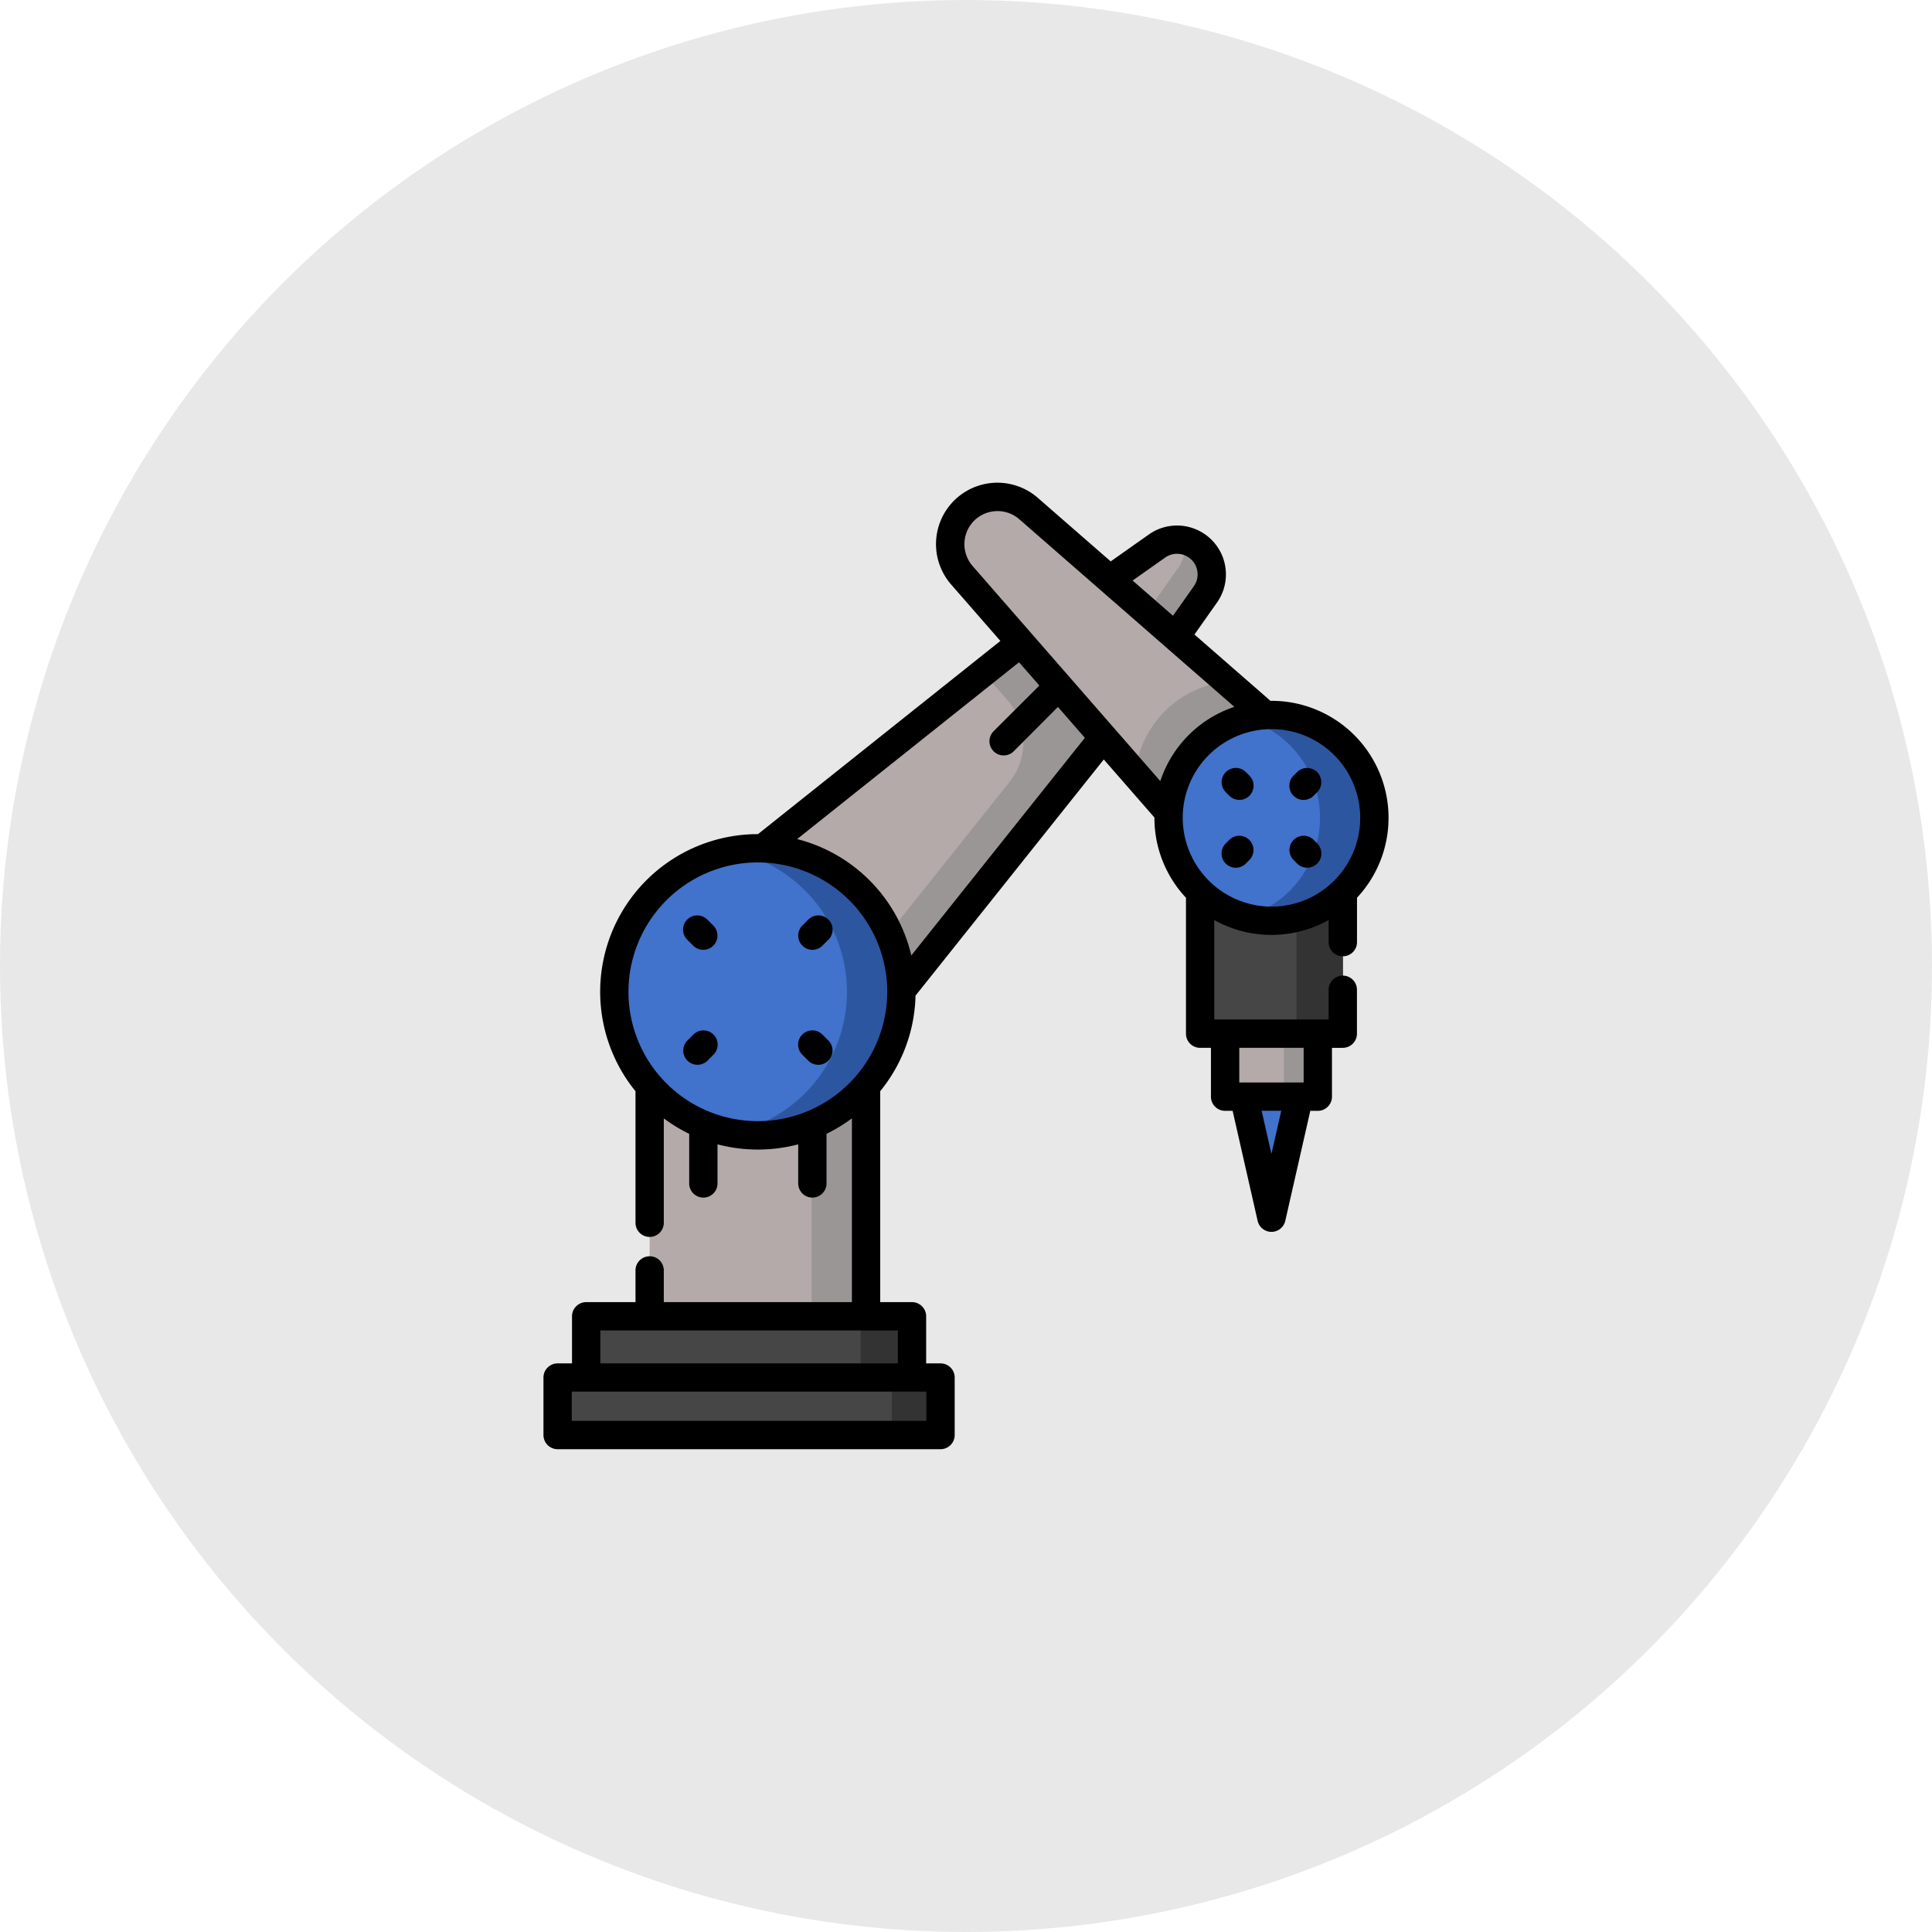 <svg xmlns="http://www.w3.org/2000/svg" width="125" height="125" viewBox="0 0 125 125">
  <g id="Group_1118043" data-name="Group 1118043" transform="translate(-430 -4152.932)">
    <circle id="Ellipse_11952" data-name="Ellipse 11952" cx="62.5" cy="62.5" r="62.5" transform="translate(430 4152.932)" fill="#e8e8e8"/>
    <g id="Group_1117368" data-name="Group 1117368" transform="translate(464.662 4184.17)">
      <path id="Path_908585" data-name="Path 908585" d="M348.4,211.883h9.235v9.766H348.4Zm0,0" transform="translate(-305.413 -186.008)" fill="#464646"/>
      <path id="Path_908586" data-name="Path 908586" d="M399.457,211.883h3v9.766h-3Zm0,0" transform="translate(-350.236 -186.008)" fill="#333"/>
      <path id="Path_908587" data-name="Path 908587" d="M361.648,291.852h6v4.075h-6Zm0,0" transform="translate(-317.045 -256.212)" fill="#b4aaaa"/>
      <path id="Path_908588" data-name="Path 908588" d="M392.8,291.852H395v4.075H392.8Zm0,0" transform="translate(-344.397 -256.212)" fill="#9b9696"/>
      <path id="Path_908589" data-name="Path 908589" d="M373.393,333.057l1.783-7.835h-3.566Zm0,0" transform="translate(-325.79 -285.507)" fill="#4172cc"/>
      <path id="Path_908590" data-name="Path 908590" d="M8,474.055H32.774v3.72H8Zm0,0" transform="translate(-6.584 -416.164)" fill="#464646"/>
      <path id="Path_908591" data-name="Path 908591" d="M185.059,474.055h3.152v3.72h-3.152Zm0,0" transform="translate(-162.021 -416.164)" fill="#333"/>
      <path id="Path_908592" data-name="Path 908592" d="M23.121,441.609H44.2v3.962H23.121Zm0,0" transform="translate(-19.858 -387.68)" fill="#464646"/>
      <path id="Path_908593" data-name="Path 908593" d="M168.523,441.609h3.324v3.962h-3.324Zm0,0" transform="translate(-147.504 -387.68)" fill="#333"/>
      <path id="Path_908594" data-name="Path 908594" d="M56.754,269.7h14V290.7h-14Zm0,0" transform="translate(-49.384 -236.767)" fill="#b4aaaa"/>
      <path id="Path_908595" data-name="Path 908595" d="M142.543,269.7h3.526V290.7h-3.526Zm0,0" transform="translate(-124.697 -236.767)" fill="#9b9696"/>
      <path id="Path_908596" data-name="Path 908596" d="M107.532,108.024,98,98.488l19.22-15.32,5.636,5.636Zm0,0" transform="translate(-85.59 -73.012)" fill="#b4aaaa"/>
      <path id="Path_908597" data-name="Path 908597" d="M176.34,88.807l-2.1-2.095-3.54-3.54-2.66,2.12,1.571,1.8a4.122,4.122,0,0,1,.118,5.28l-10.809,13.56,2.1,2.1,12.824-16.089Zm0,0" transform="translate(-139.078 -73.015)" fill="#9b9696"/>
      <path id="Path_908598" data-name="Path 908598" d="M291.247,38.426,286.719,33.9l4.742-3.345a2.247,2.247,0,0,1,3.132,3.132Zm0,0" transform="translate(-251.266 -26.461)" fill="#b4aaaa"/>
      <path id="Path_908599" data-name="Path 908599" d="M314.368,31.149a2.241,2.241,0,0,0-1.134-.61,2.242,2.242,0,0,1-.362,1.751l-3.345,4.742,1.743,1.744,3.345-4.742a2.248,2.248,0,0,0-.247-2.885Zm0,0" transform="translate(-271.289 -26.81)" fill="#9b9696"/>
      <path id="Path_908600" data-name="Path 908600" d="M56.607,202.936a9.288,9.288,0,1,1-9.288-9.288A9.288,9.288,0,0,1,56.607,202.936Zm0,0" transform="translate(-32.948 -170)" fill="#4172cc"/>
      <path id="Path_908601" data-name="Path 908601" d="M101.412,193.652a9.335,9.335,0,0,0-1.763.169,9.287,9.287,0,0,1,0,18.237,9.287,9.287,0,1,0,1.763-18.406Zm0,0" transform="translate(-87.04 -170.004)" fill="#2d56a1"/>
      <path id="Path_908602" data-name="Path 908602" d="M238.564,23.506l-6.546,6.546-15.27-17.5a3.058,3.058,0,0,1,4.315-4.315Zm0,0" transform="translate(-189.178 -6.568)" fill="#b4aaaa"/>
      <path id="Path_908603" data-name="Path 908603" d="M318.045,115.966l6.546-6.546-4.668-4.072a6.66,6.66,0,0,0-5.935,5.97Zm0,0" transform="translate(-275.205 -92.483)" fill="#9b9696"/>
      <path id="Path_908604" data-name="Path 908604" d="M345.007,129.677a6.658,6.658,0,1,1-6.657-6.658A6.657,6.657,0,0,1,345.007,129.677Zm0,0" transform="translate(-290.747 -107.997)" fill="#4172cc"/>
      <path id="Path_908605" data-name="Path 908605" d="M373.564,123.02a6.666,6.666,0,0,0-1.759.237,6.658,6.658,0,0,1,0,12.842,6.658,6.658,0,1,0,1.759-13.079Zm0,0" transform="translate(-325.961 -107.997)" fill="#2d56a1"/>
      <path id="Path_908606" data-name="Path 908606" d="M52.22,30.634a.916.916,0,0,0,.916-.916V26.845a7.57,7.57,0,0,0-5.6-12.74l-4.917-4.29,1.457-2.065a3.163,3.163,0,0,0-4.408-4.408L37.2,5.084,32.487.975A3.974,3.974,0,0,0,26.88,6.583l3.182,3.647L14.379,22.73h-.008A10.2,10.2,0,0,0,6.454,39.364v8.511a.916.916,0,0,0,1.832,0V41.121a10.328,10.328,0,0,0,1.643,1V45.33a.916.916,0,0,0,1.832,0V42.8a10.246,10.246,0,0,0,5.221,0V45.33a.916.916,0,0,0,1.832,0V42.119a10.333,10.333,0,0,0,1.643-1V53.01H8.286V50.958a.916.916,0,0,0-1.832,0V53.01H3.263a.916.916,0,0,0-.916.916v3.047H1.416a.916.916,0,0,0-.916.916v3.72a.916.916,0,0,0,.916.916H26.19a.916.916,0,0,0,.916-.916v-3.72a.916.916,0,0,0-.916-.916h-.93V53.926a.916.916,0,0,0-.916-.916H22.288V39.363a10.153,10.153,0,0,0,2.284-6.183L36.753,17.9l3.276,3.755c0,.009,0,.017,0,.026a7.546,7.546,0,0,0,2.041,5.166v8.794a.916.916,0,0,0,.916.916h.7v3.16a.916.916,0,0,0,.916.916h.486l1.62,7.122a.917.917,0,0,0,1.786,0l1.62-7.122H50.6a.916.916,0,0,0,.916-.916v-3.16h.7a.916.916,0,0,0,.916-.916V32.8a.916.916,0,0,0-1.832,0v1.921H43.9V28.287a7.582,7.582,0,0,0,7.4,0v1.431a.915.915,0,0,0,.916.916ZM25.274,60.693H2.332V58.8H25.274Zm-1.846-3.72H4.179V54.842h19.25ZM40.722,4.838a1.331,1.331,0,0,1,1.856,1.855L41.23,8.6,38.617,6.323ZM28.36,2.455a2.149,2.149,0,0,1,2.924-.1L45.2,14.495A7.569,7.569,0,0,0,40.409,19.3L28.261,5.378a2.148,2.148,0,0,1,.1-2.923ZM9.942,40.035a8.371,8.371,0,1,1,12.8-7.1,8.375,8.375,0,0,1-12.8,7.1ZM24.3,30.579a10.17,10.17,0,0,0-7.386-7.529L31.268,11.612l.9,1.026.417.478L29.626,16.07a.916.916,0,0,0,1.3,1.3L33.787,14.5l1.741,2Zm17.606-9.637a5.742,5.742,0,1,1,5.105,6.448,5.755,5.755,0,0,1-5.105-6.448ZM47.6,43.42l-.635-2.791h1.27Zm2.083-6.866V38.8H45.519V36.554Zm0,0"/>
      <path id="Path_908607" data-name="Path 908607" d="M136.119,229.469l-.387.387a.916.916,0,0,0,1.3,1.3l.387-.387a.916.916,0,0,0-1.3-1.3Zm0,0" transform="translate(-118.481 -201.211)"/>
      <path id="Path_908608" data-name="Path 908608" d="M75.2,290.392l-.387.387a.916.916,0,1,0,1.3,1.3l.387-.387a.916.916,0,1,0-1.3-1.3Zm0,0" transform="translate(-64.999 -254.695)"/>
      <path id="Path_908609" data-name="Path 908609" d="M137.027,290.391a.916.916,0,1,0-1.3,1.3l.387.387a.916.916,0,1,0,1.3-1.3Zm0,0" transform="translate(-118.481 -254.693)"/>
      <path id="Path_908610" data-name="Path 908610" d="M76.1,229.469a.916.916,0,1,0-1.3,1.3l.387.387a.916.916,0,1,0,1.3-1.3Zm0,0" transform="translate(-64.999 -201.211)"/>
      <path id="Path_908611" data-name="Path 908611" d="M397.3,152.914l.228-.228a.916.916,0,0,0-1.3-1.3l-.228.229a.916.916,0,0,0,1.3,1.3Zm0,0" transform="translate(-346.971 -132.668)"/>
      <path id="Path_908612" data-name="Path 908612" d="M361.372,188.843l.228-.228a.916.916,0,0,0-1.3-1.3l-.228.229a.916.916,0,1,0,1.3,1.3Zm0,0" transform="translate(-315.43 -164.209)"/>
      <path id="Path_908613" data-name="Path 908613" d="M396.236,188.843a.916.916,0,1,0,1.3-1.3l-.228-.229a.916.916,0,0,0-1.3,1.3Zm0,0" transform="translate(-346.973 -164.209)"/>
      <path id="Path_908614" data-name="Path 908614" d="M360.306,152.914a.916.916,0,1,0,1.3-1.3l-.228-.229a.916.916,0,1,0-1.3,1.3Zm0,0" transform="translate(-315.431 -132.668)"/>
    </g>
  </g>
</svg>
